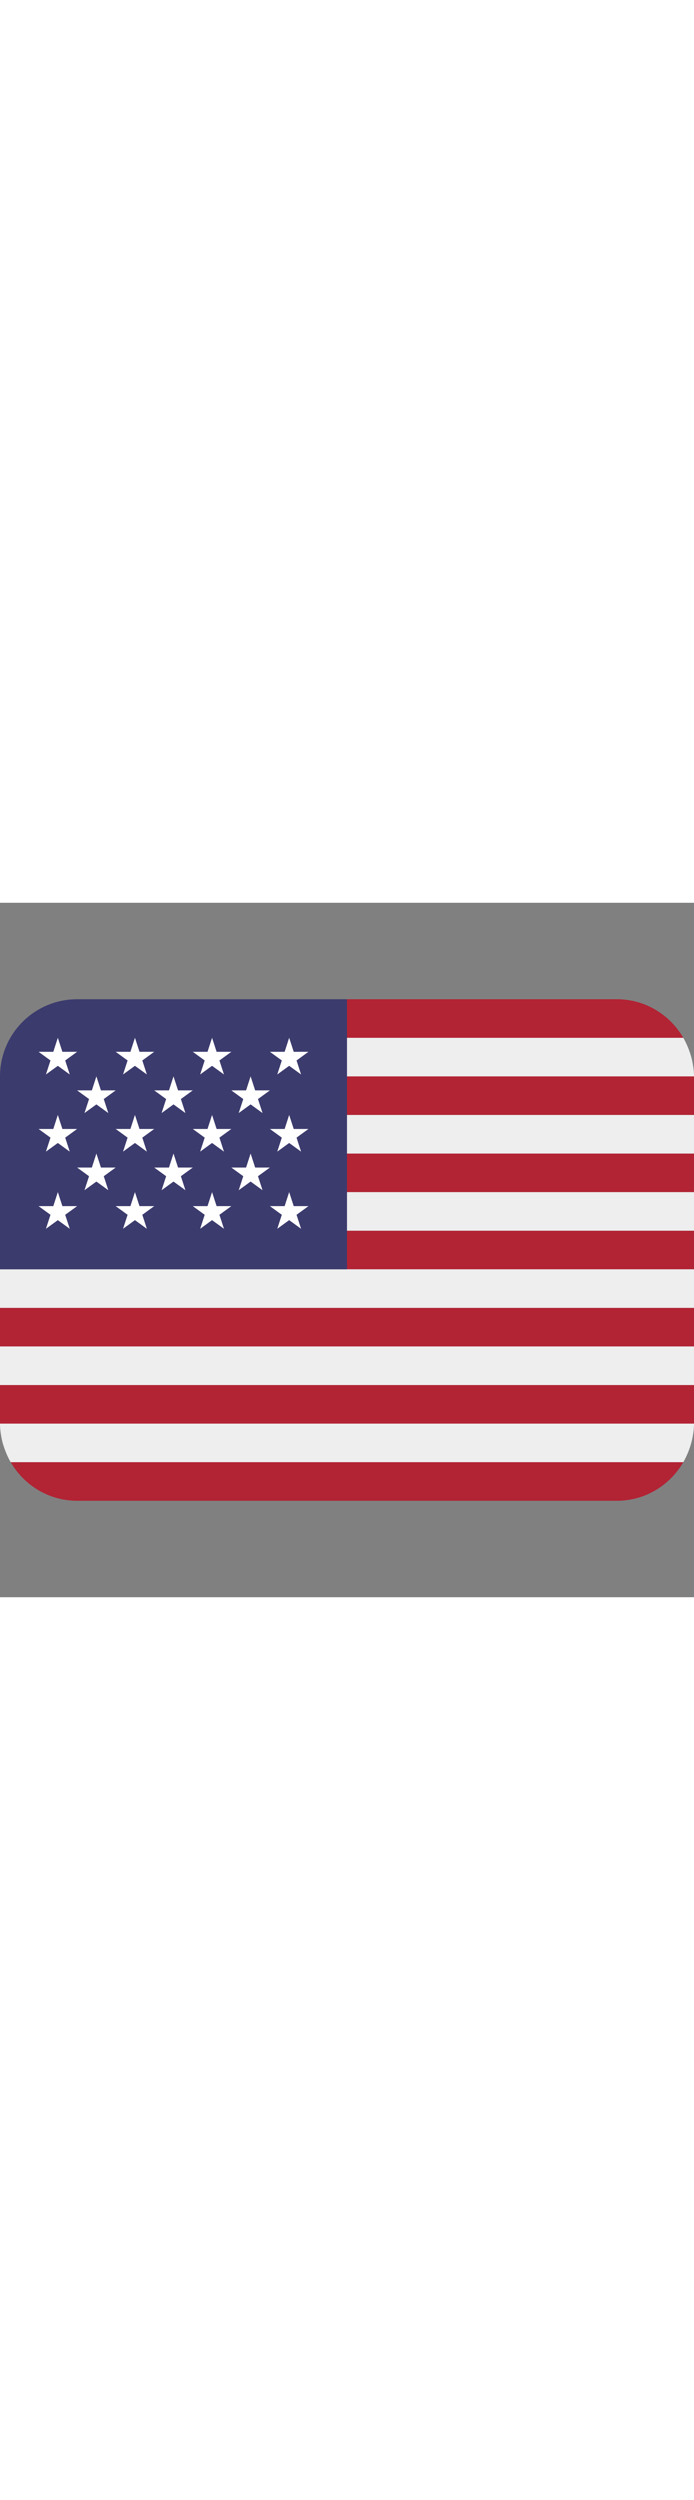 <?xml version="1.0" encoding="utf-8"?><!-- Uploaded to: SVG Repo, www.svgrepo.com, Generator: SVG Repo Mixer Tools -->
<svg width="10px" viewBox="0 0 36 36" xmlns="http://www.w3.org/2000/svg" xmlns:xlink="http://www.w3.org/1999/xlink" aria-hidden="true" role="img" class="iconify iconify--twemoji" preserveAspectRatio="xMidYMid meet"><rect x="0" y="0" width="36" height="36" fill="#808080" stroke="none"/><path fill="#B22334" d="M35.445 7C34.752 5.809 33.477 5 32 5H18v2h17.445zM0 25h36v2H0zm18-8h18v2H18zm0-4h18v2H18zM0 21h36v2H0zm4 10h28c1.477 0 2.752-.809 3.445-2H.555c.693 1.191 1.968 2 3.445 2zM18 9h18v2H18z"></path><path fill="#EEE" d="M.068 27.679c.017.093.036.186.059.277c.026.101.058.198.092.296c.089.259.197.509.333.743L.555 29h34.89l.002-.004a4.22 4.22 0 0 0 .332-.741a3.75 3.75 0 0 0 .152-.576c.041-.22.069-.446.069-.679H0c0 .233.028.458.068.679zM0 23h36v2H0zm0-4v2h36v-2H18zm18-4h18v2H18zm0-4h18v2H18zM0 9zm.555-2l-.003.005L.555 7zM.128 8.044c.025-.102.06-.199.092-.297a3.78 3.78 0 0 0-.092.297zM18 9h18c0-.233-.028-.459-.069-.68a3.606 3.606 0 0 0-.153-.576A4.21 4.21 0 0 0 35.445 7H18v2z"></path><path fill="#3C3B6E" d="M18 5H4a4 4 0 0 0-4 4v10h18V5z"></path><path fill="#FFF" d="M2.001 7.726l.618.449l-.236.725L3 8.452l.618.448l-.236-.725L4 7.726h-.764L3 7l-.235.726zm2 2l.618.449l-.236.725l.617-.448l.618.448l-.236-.725L6 9.726h-.764L5 9l-.235.726zm4 0l.618.449l-.236.725l.617-.448l.618.448l-.236-.725l.618-.449h-.764L9 9l-.235.726zm4 0l.618.449l-.236.725l.617-.448l.618.448l-.236-.725l.618-.449h-.764L13 9l-.235.726zm-8 4l.618.449l-.236.725l.617-.448l.618.448l-.236-.725l.618-.449h-.764L5 13l-.235.726zm4 0l.618.449l-.236.725l.617-.448l.618.448l-.236-.725l.618-.449h-.764L9 13l-.235.726zm4 0l.618.449l-.236.725l.617-.448l.618.448l-.236-.725l.618-.449h-.764L13 13l-.235.726zm-6-6l.618.449l-.236.725L7 8.452l.618.448l-.236-.725L8 7.726h-.764L7 7l-.235.726zm4 0l.618.449l-.236.725l.617-.448l.618.448l-.236-.725l.618-.449h-.764L11 7l-.235.726zm4 0l.618.449l-.236.725l.617-.448l.618.448l-.236-.725l.618-.449h-.764L15 7l-.235.726zm-12 4l.618.449l-.236.725l.617-.448l.618.448l-.236-.725l.618-.449h-.764L3 11l-.235.726zM6.383 12.9L7 12.452l.618.448l-.236-.725l.618-.449h-.764L7 11l-.235.726h-.764l.618.449zm3.618-1.174l.618.449l-.236.725l.617-.448l.618.448l-.236-.725l.618-.449h-.764L11 11l-.235.726zm4 0l.618.449l-.236.725l.617-.448l.618.448l-.236-.725l.618-.449h-.764L15 11l-.235.726zm-12 4l.618.449l-.236.725l.617-.448l.618.448l-.236-.725l.618-.449h-.764L3 15l-.235.726zM6.383 16.9L7 16.452l.618.448l-.236-.725l.618-.449h-.764L7 15l-.235.726h-.764l.618.449zm3.618-1.174l.618.449l-.236.725l.617-.448l.618.448l-.236-.725l.618-.449h-.764L11 15l-.235.726zm4 0l.618.449l-.236.725l.617-.448l.618.448l-.236-.725l.618-.449h-.764L15 15l-.235.726z"></path></svg>